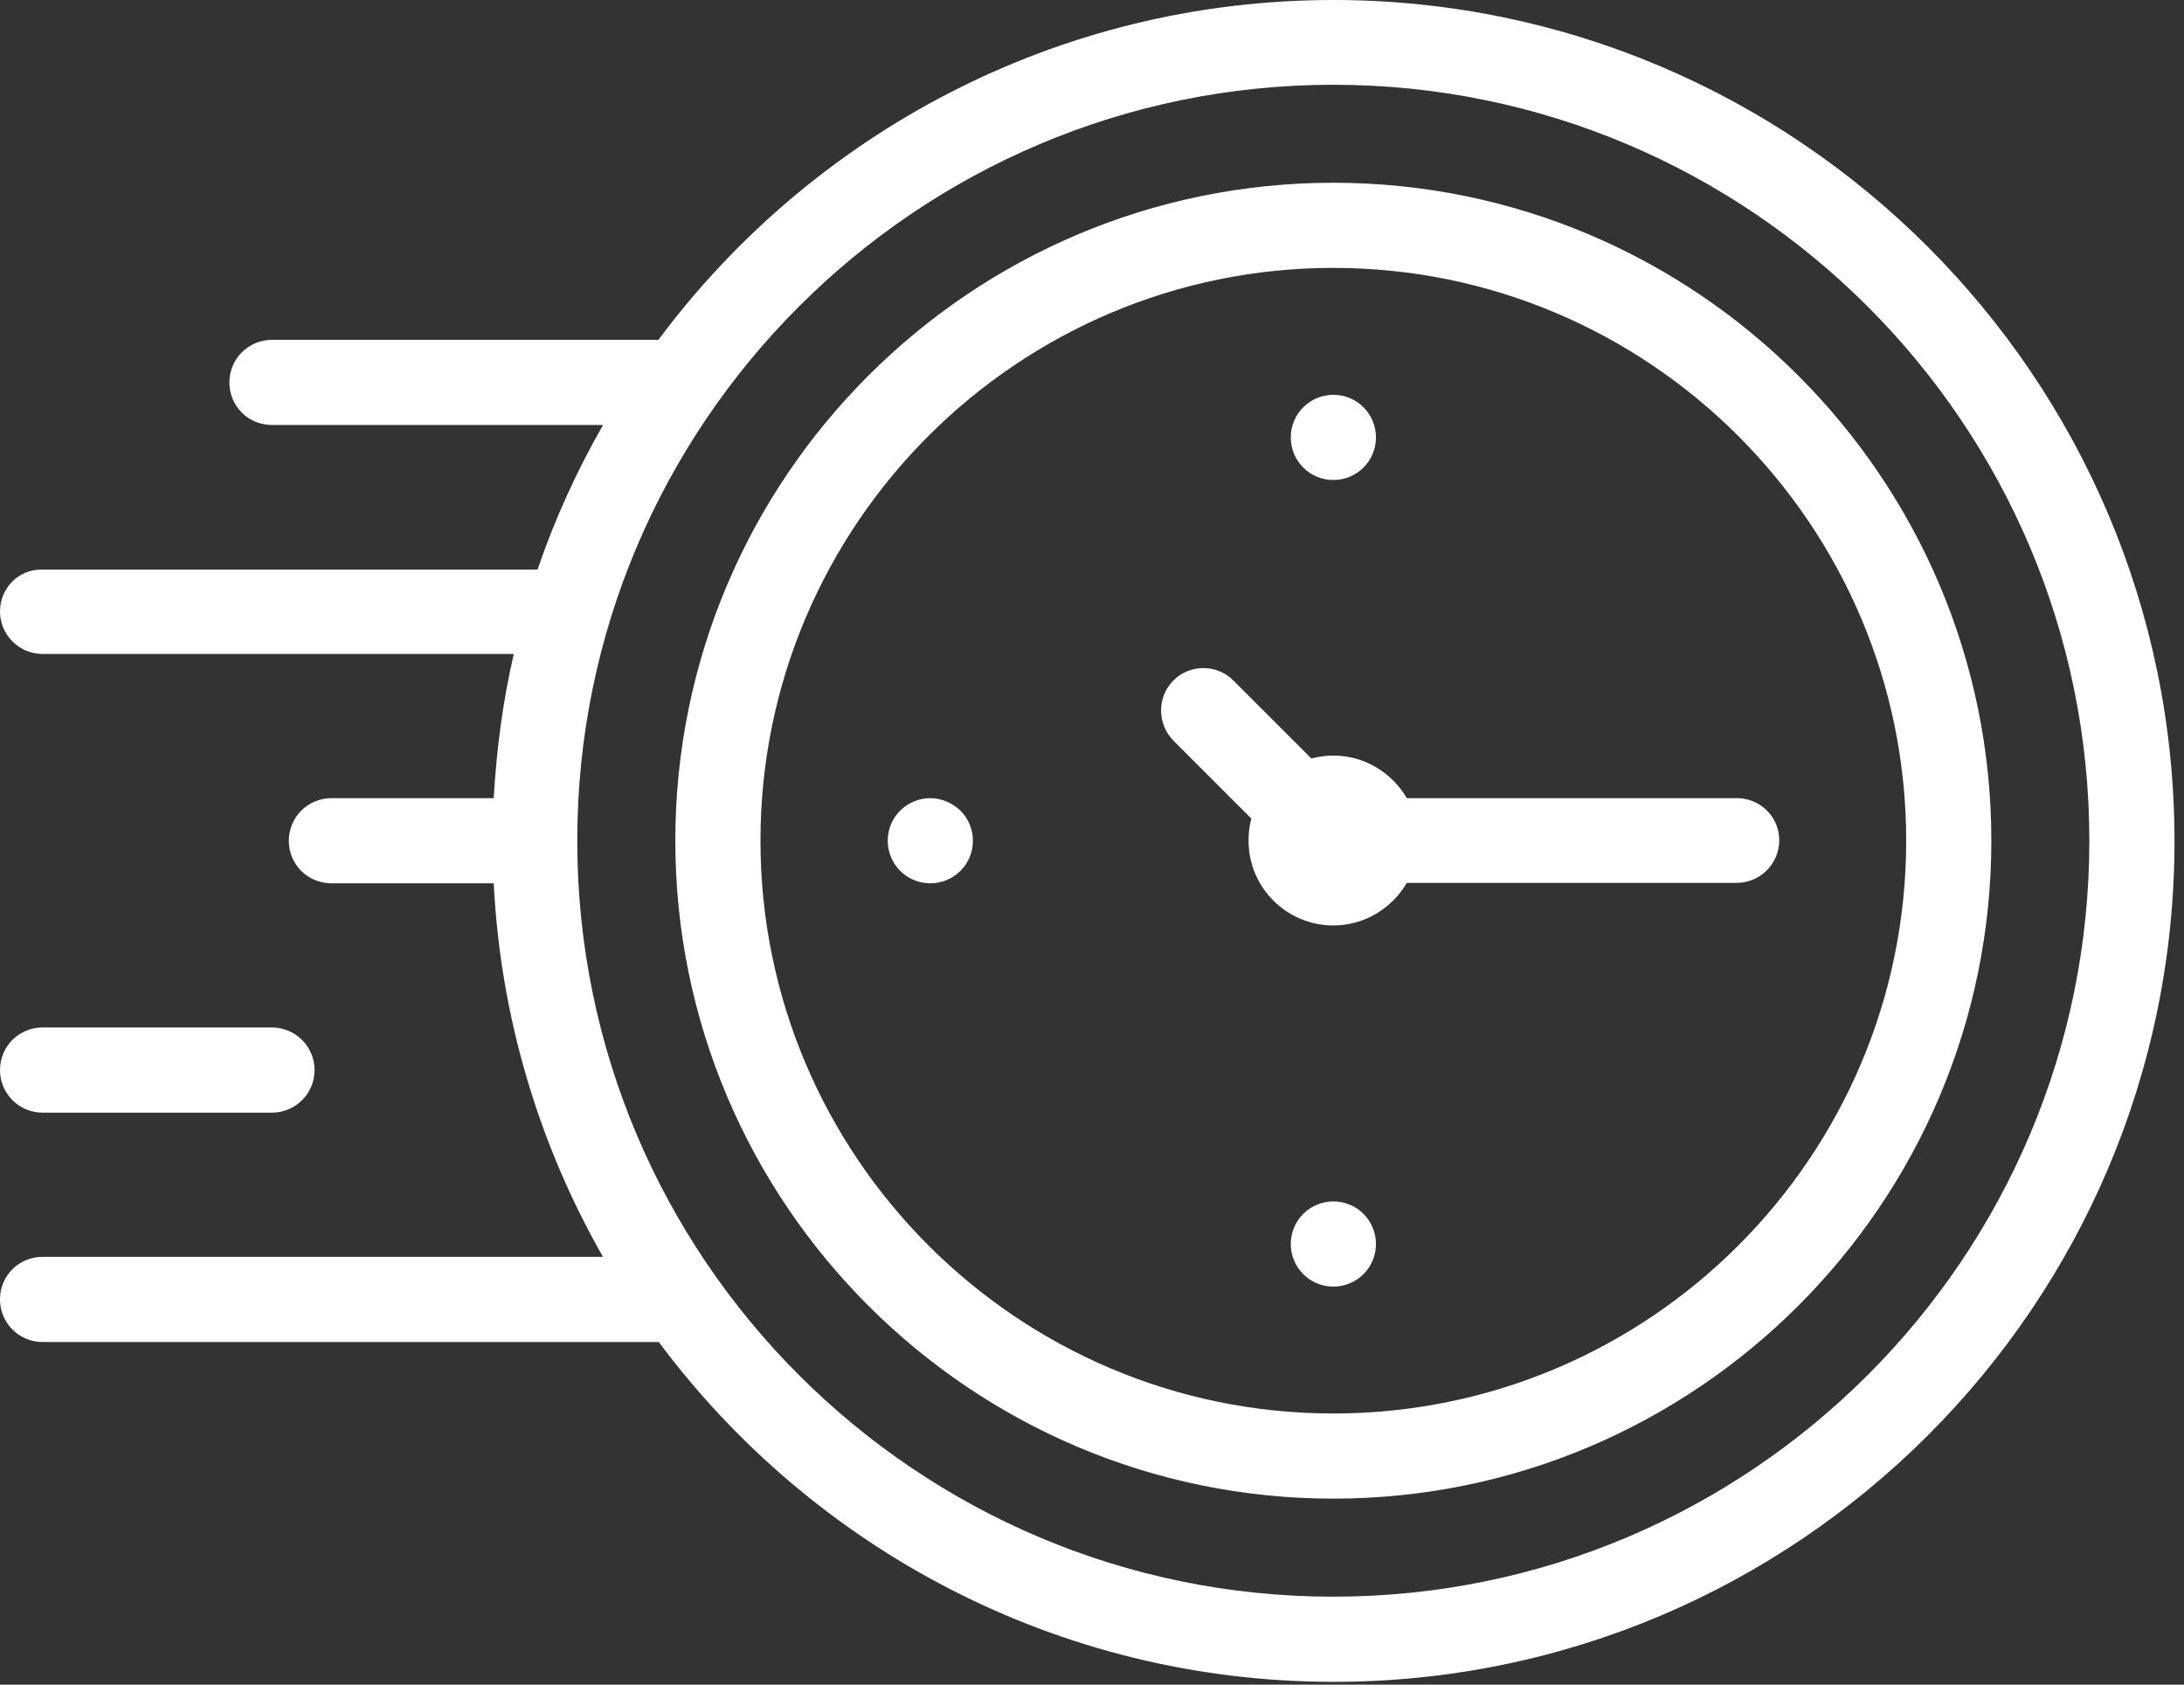 <svg width="70" height="54" viewBox="0 0 70 54" xmlns="http://www.w3.org/2000/svg">
<rect x="0" y="0" width="70" height="54" fill="#333333" stroke="none"/>
<path d="m42.735 5.858c-11.627 0-21.09 9.464-21.09 21.09s9.464 21.09 21.09 21.09c11.627 0 21.09-9.464 21.09-21.09s-9.464-21.09-21.09-21.09zm0 39.451c-10.12 0-18.361-8.241-18.361-18.361s8.24-18.361 18.361-18.361c10.12 0 18.361 8.241 18.361 18.361s-8.227 18.361-18.361 18.361z" fill="#fff"/>
<path d="m55.662 25.584h-10.571c-0.476-0.811-1.352-1.365-2.356-1.365-0.245 0-0.476 0.039-0.708 0.09l-2.498-2.498c-0.528-0.528-1.391-0.528-1.919 0s-0.528 1.391 0 1.931l2.498 2.498c-0.064 0.219-0.09 0.464-0.09 0.708 0 1.506 1.223 2.717 2.717 2.717 1.004 0 1.88-0.554 2.356-1.365h10.571c0.747 0 1.365-0.605 1.365-1.365 0-0.76-0.618-1.352-1.365-1.352z" fill="#fff"/>
<path d="m42.734 0c-8.846 0-16.713 4.288-21.631 10.893h-12.386c-0.747 0-1.365 0.605-1.365 1.365s0.605 1.365 1.365 1.365h10.61c-0.837 1.468-1.545 3.013-2.099 4.635h-0.077-15.786c-0.76-0.026-1.365 0.592-1.365 1.339 0 0.747 0.605 1.365 1.365 1.365h15.103c-0.348 1.494-0.554 3.051-0.644 4.622h-5.202c-0.747 0-1.365 0.605-1.365 1.365s0.605 1.365 1.365 1.365h5.202c0.219 4.339 1.468 8.408 3.502 11.974h-17.962c-0.76 0-1.365 0.605-1.365 1.365 0 0.747 0.605 1.365 1.365 1.365h19.751c4.918 6.605 12.786 10.893 21.631 10.893 14.859 0 26.949-12.09 26.949-26.949 0-14.859-12.103-26.962-26.962-26.962zm0 51.181c-13.365 0-24.232-10.867-24.232-24.232s10.88-24.232 24.232-24.232 24.232 10.867 24.232 24.232-10.867 24.232-24.232 24.232z" fill="#fff"/>
<path d="m42.736 38.511c-0.36 0-0.708 0.142-0.966 0.399-0.258 0.258-0.399 0.605-0.399 0.966s0.142 0.708 0.399 0.966c0.258 0.258 0.605 0.399 0.966 0.399s0.708-0.142 0.966-0.399c0.258-0.258 0.399-0.605 0.399-0.966s-0.142-0.708-0.399-0.966-0.605-0.399-0.966-0.399z" fill="#fff"/>
<path d="m42.736 15.386c0.36 0 0.708-0.142 0.966-0.399 0.258-0.258 0.399-0.605 0.399-0.966 0-0.361-0.142-0.708-0.399-0.966s-0.605-0.399-0.966-0.399-0.708 0.142-0.966 0.399c-0.258 0.258-0.399 0.605-0.399 0.966 0 0.36 0.142 0.708 0.399 0.966 0.258 0.258 0.605 0.399 0.966 0.399z" fill="#fff"/>
<path d="m29.818 25.584c-0.361 0-0.708 0.142-0.966 0.399-0.258 0.258-0.399 0.605-0.399 0.966 0 0.361 0.142 0.708 0.399 0.966s0.605 0.399 0.966 0.399c0.36 0 0.708-0.142 0.966-0.399s0.399-0.605 0.399-0.966c0-0.36-0.142-0.708-0.399-0.966-0.258-0.245-0.618-0.399-0.966-0.399z" fill="#fff"/>
<path d="m1.365 35.666h7.352c0.747 0 1.365-0.605 1.365-1.365 0-0.747-0.605-1.365-1.365-1.365h-7.352c-0.76 0-1.365 0.605-1.365 1.365 0 0.747 0.605 1.365 1.365 1.365z" fill="#fff"/>
</svg>
